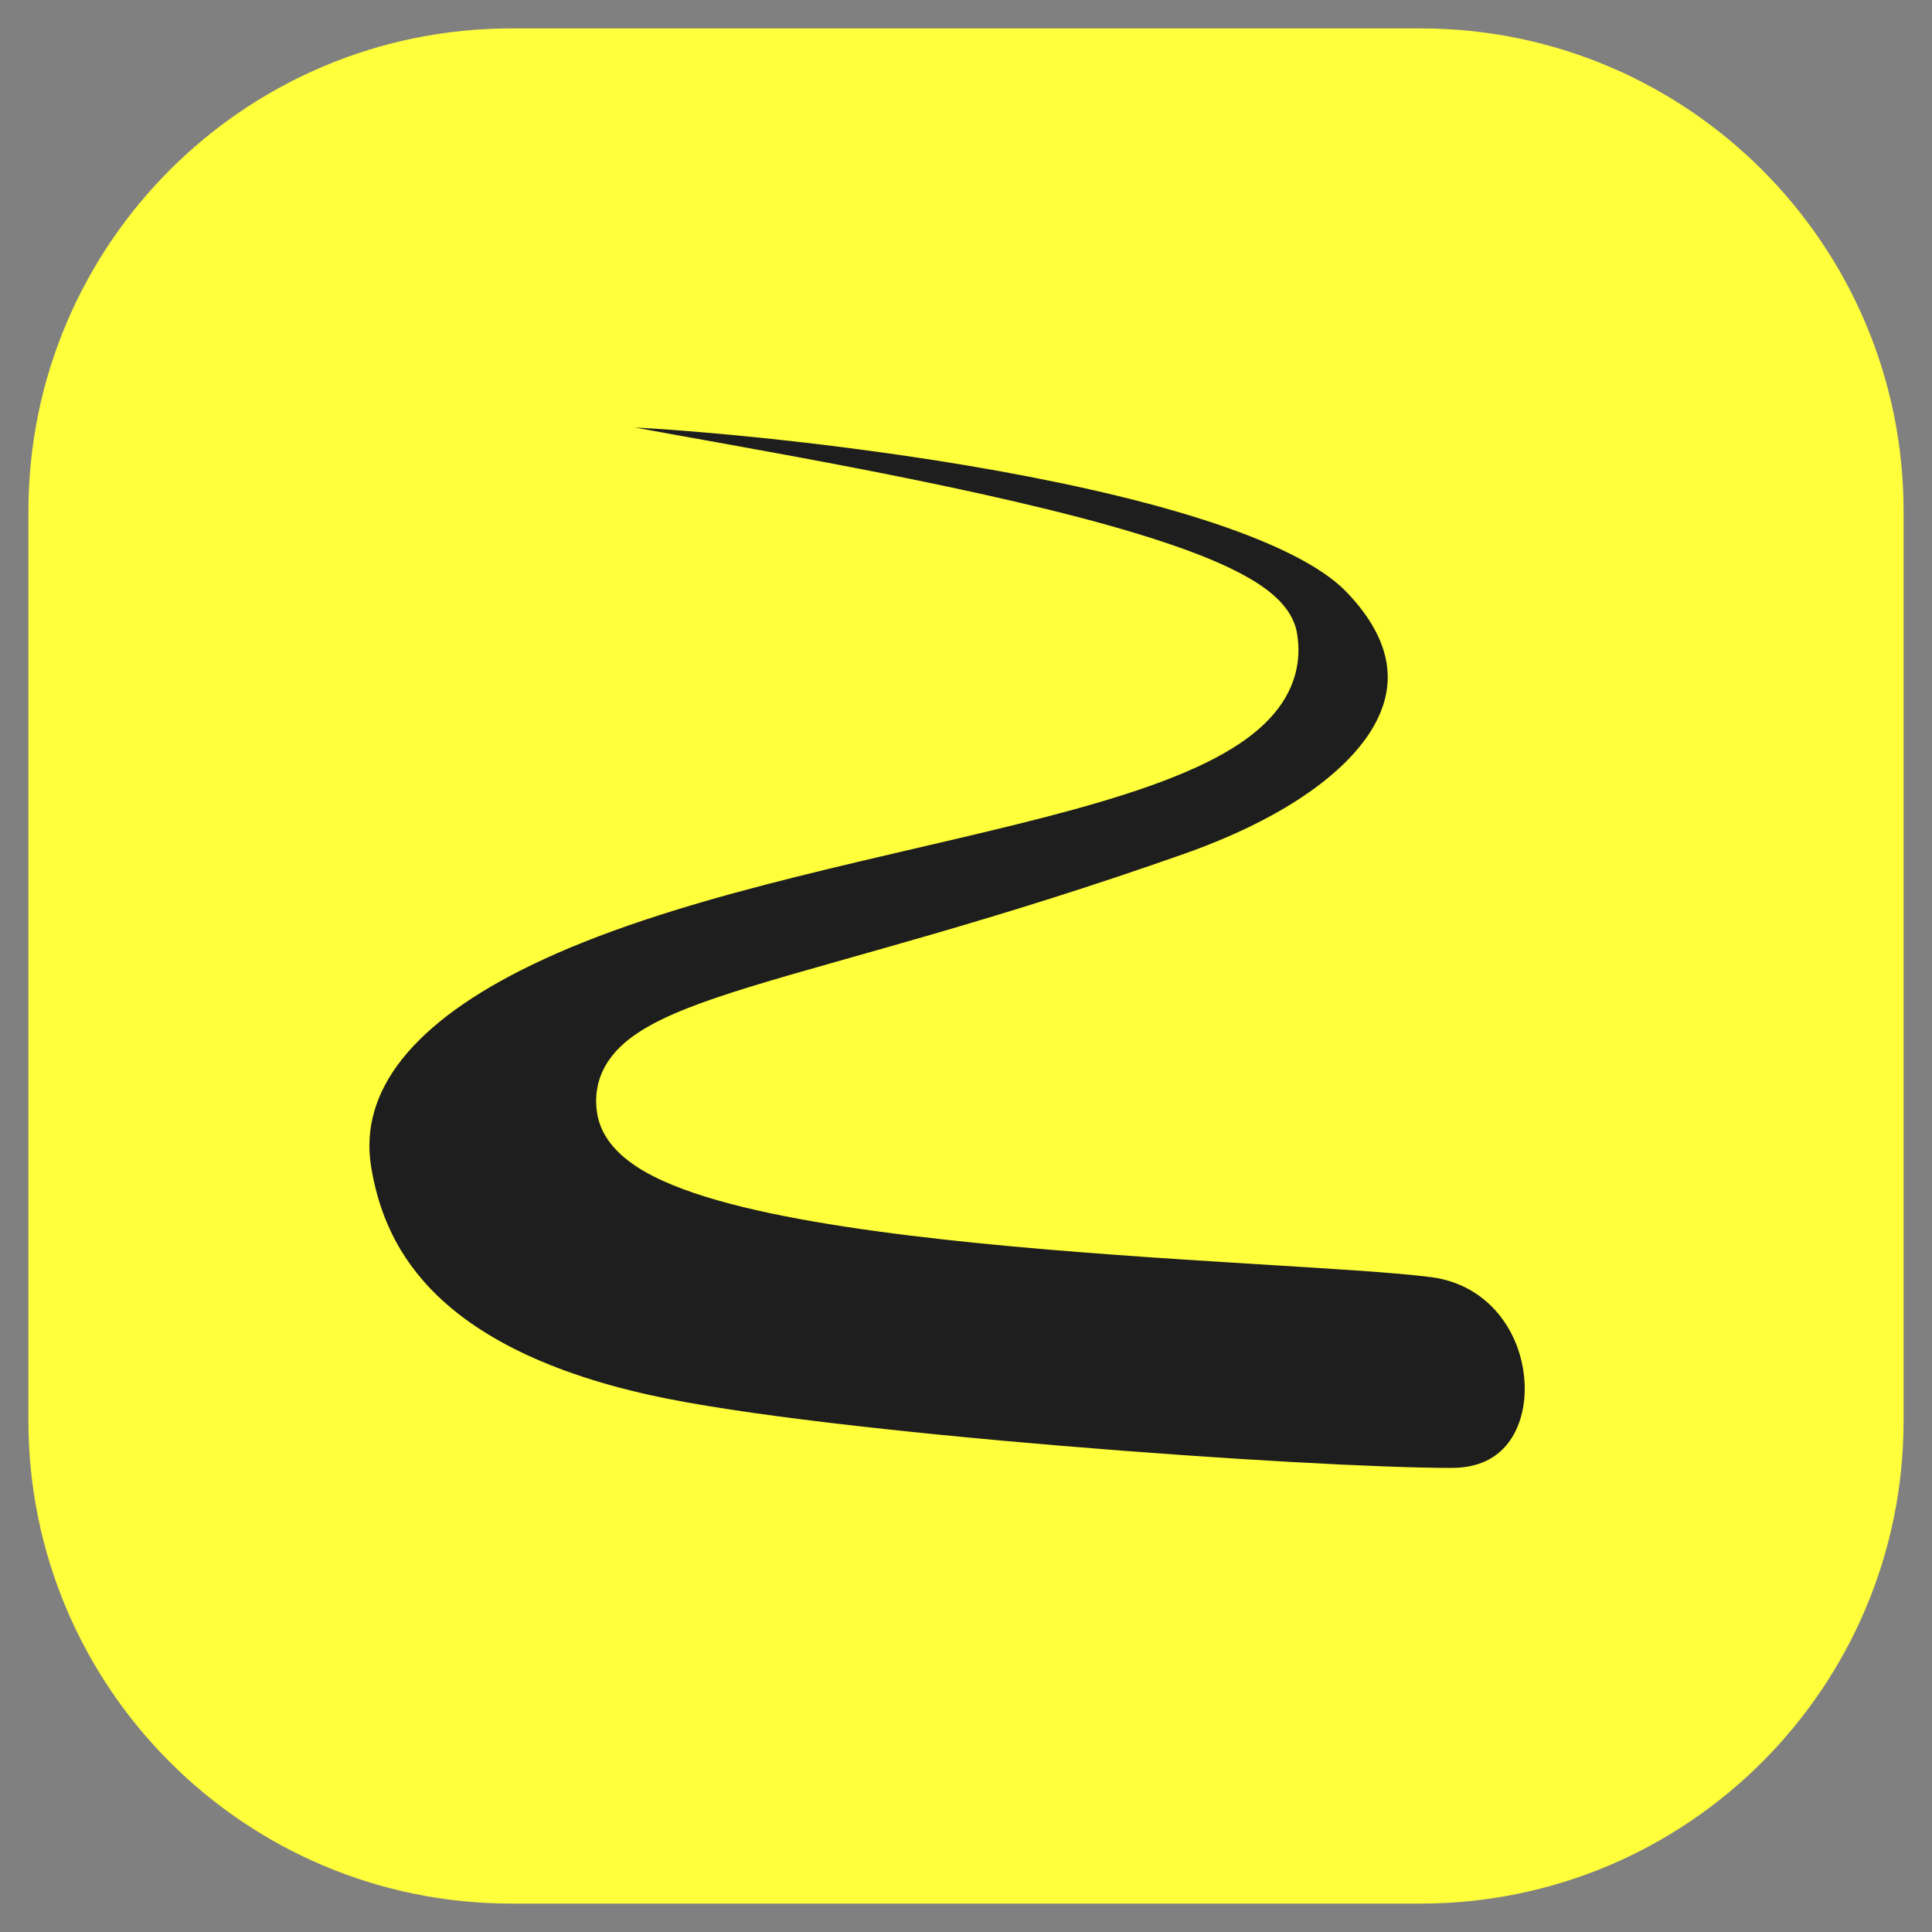 <svg width="34" height="34" viewBox="0 0 34 34" fill="none" xmlns="http://www.w3.org/2000/svg">
<rect x="0" y="0" width="34" height="34" fill="#808080" stroke="none"/>
<rect x="1" y="1" width="32" height="32" rx="8" fill="#1E1E1E"/>
<path d="M25 1C29.418 1 33 4.582 33 9V25C33 29.418 29.418 33 25 33H9C4.582 33 1 29.418 1 25V9C1 4.582 4.582 1 9 1H25ZM10.5 7C9.656 7 9.016 7.34 9.579 7.681C10.143 8.021 22.052 9.533 22.333 11.229C22.794 14.009 14.088 14.134 9.135 16.533C7.026 17.555 5.758 18.916 6.039 20.618C6.278 22.065 7.169 24.123 11.359 25.045C14.455 25.726 23.014 26.333 25.547 26.333C28.08 26.333 27.863 22.321 25.253 21.98C22.643 21.64 11.281 21.543 11 19.5C10.793 18 14.246 17.883 21 15.5C24.5 14.265 26.02 12.107 24.05 10.065C21.913 7.849 12.212 7 10.5 7Z" fill="#FFFF3C"/>
<path d="M1 9H0.5H1ZM10.5 7L10.5 6.5H10.5V7ZM9.579 7.681L9.32 8.108L9.321 8.109L9.579 7.681ZM22.333 11.229L22.826 11.148L22.826 11.148L22.333 11.229ZM9.135 16.533L8.917 16.083L8.917 16.083L9.135 16.533ZM6.039 20.618L5.546 20.7L5.546 20.7L6.039 20.618ZM11.359 25.045L11.252 25.533L11.252 25.533L11.359 25.045ZM25.547 26.333L25.547 26.833H25.547V26.333ZM25.253 21.98L25.318 21.485L25.318 21.485L25.253 21.98ZM11 19.5L10.505 19.568L10.505 19.568L11 19.5ZM21 15.5L21.166 15.972L21.166 15.972L21 15.5ZM24.05 10.065L24.41 9.717L24.41 9.717L24.05 10.065ZM25 1V1.5C29.142 1.5 32.5 4.858 32.5 9H33H33.5C33.5 4.306 29.694 0.5 25 0.5V1ZM33 9H32.5V25H33H33.5V9H33ZM33 25H32.5C32.5 29.142 29.142 32.5 25 32.5V33V33.5C29.694 33.5 33.5 29.694 33.5 25H33ZM25 33V32.5H9V33V33.5H25V33ZM9 33V32.5C4.858 32.5 1.5 29.142 1.5 25H1H0.5C0.5 29.694 4.306 33.5 9 33.5V33ZM1 25H1.5V9H1H0.5V25H1ZM1 9H1.5C1.5 4.858 4.858 1.5 9 1.5V1V0.5C4.306 0.5 0.5 4.306 0.5 9H1ZM9 1V1.5H25V1V0.5H9V1ZM10.5 7V6.5C10.039 6.5 9.552 6.589 9.238 6.794C9.088 6.892 8.841 7.113 8.868 7.468C8.893 7.8 9.144 8.002 9.32 8.108L9.579 7.681L9.838 7.253C9.733 7.189 9.852 7.221 9.865 7.393C9.88 7.589 9.741 7.661 9.786 7.631C9.813 7.613 9.89 7.577 10.028 7.547C10.159 7.518 10.321 7.5 10.5 7.5V7ZM9.579 7.681L9.321 8.109C9.389 8.15 9.463 8.176 9.508 8.191C9.562 8.209 9.624 8.226 9.689 8.242C9.819 8.276 9.985 8.312 10.178 8.351C10.565 8.43 11.083 8.525 11.682 8.632C12.884 8.849 14.428 9.122 15.962 9.437C17.499 9.752 19.008 10.106 20.144 10.482C20.714 10.671 21.167 10.858 21.477 11.037C21.632 11.127 21.733 11.204 21.794 11.265C21.855 11.327 21.845 11.344 21.84 11.311L22.333 11.229L22.826 11.148C22.786 10.903 22.65 10.709 22.506 10.563C22.36 10.415 22.176 10.286 21.977 10.171C21.58 9.942 21.052 9.729 20.458 9.533C19.264 9.137 17.708 8.774 16.163 8.457C14.614 8.139 13.057 7.864 11.859 7.648C11.258 7.54 10.751 7.447 10.377 7.371C10.19 7.333 10.042 7.301 9.936 7.274C9.883 7.26 9.845 7.249 9.821 7.241C9.788 7.23 9.804 7.233 9.837 7.253L9.579 7.681ZM22.333 11.229L21.84 11.311C21.873 11.515 21.829 11.685 21.7 11.859C21.559 12.049 21.31 12.249 20.927 12.452C20.16 12.859 19.016 13.198 17.644 13.538C14.958 14.204 11.456 14.853 8.917 16.083L9.135 16.533L9.353 16.983C11.767 15.814 15.094 15.201 17.884 14.509C19.25 14.171 20.506 13.807 21.396 13.335C21.843 13.098 22.237 12.813 22.503 12.455C22.781 12.081 22.908 11.639 22.826 11.148L22.333 11.229ZM9.135 16.533L8.917 16.083C6.775 17.12 5.205 18.639 5.546 20.7L6.039 20.618L6.532 20.537C6.31 19.193 7.277 17.989 9.353 16.983L9.135 16.533ZM6.039 20.618L5.546 20.7C5.676 21.489 5.99 22.47 6.857 23.374C7.72 24.275 9.089 25.058 11.252 25.533L11.359 25.045L11.467 24.557C9.44 24.111 8.269 23.403 7.579 22.683C6.892 21.966 6.641 21.194 6.532 20.537L6.039 20.618ZM11.359 25.045L11.252 25.533C12.837 25.882 15.782 26.206 18.622 26.442C21.468 26.68 24.258 26.833 25.547 26.833L25.547 26.333L25.547 25.833C24.302 25.833 21.546 25.683 18.706 25.446C15.859 25.209 12.977 24.889 11.467 24.557L11.359 25.045ZM25.547 26.333V26.833C26.326 26.833 26.937 26.517 27.332 26.007C27.716 25.511 27.865 24.872 27.827 24.254C27.753 23.027 26.913 21.693 25.318 21.485L25.253 21.98L25.188 22.476C26.203 22.609 26.776 23.451 26.829 24.315C26.855 24.743 26.747 25.128 26.541 25.395C26.346 25.648 26.034 25.833 25.547 25.833V26.333ZM25.253 21.98L25.318 21.485C24.643 21.397 23.419 21.326 21.995 21.238C20.559 21.149 18.894 21.041 17.303 20.881C15.708 20.721 14.212 20.509 13.106 20.218C12.55 20.072 12.123 19.913 11.837 19.747C11.533 19.57 11.498 19.452 11.495 19.432L11 19.5L10.505 19.568C10.572 20.059 10.954 20.39 11.335 20.612C11.735 20.843 12.262 21.03 12.851 21.185C14.037 21.497 15.597 21.714 17.203 21.876C18.815 22.038 20.497 22.147 21.934 22.236C23.383 22.325 24.558 22.394 25.188 22.476L25.253 21.98ZM11 19.5L11.495 19.432C11.484 19.347 11.498 19.295 11.526 19.246C11.56 19.186 11.636 19.102 11.797 18.997C12.131 18.781 12.691 18.568 13.536 18.309C15.183 17.805 17.779 17.167 21.166 15.972L21 15.5L20.834 15.028C17.467 16.216 14.959 16.828 13.243 17.353C12.407 17.609 11.72 17.856 11.254 18.158C11.015 18.312 10.802 18.501 10.661 18.744C10.513 18.998 10.465 19.278 10.505 19.568L11 19.5ZM21 15.5L21.166 15.972C22.958 15.339 24.345 14.439 25.005 13.343C25.342 12.782 25.491 12.165 25.39 11.524C25.291 10.889 24.954 10.282 24.41 9.717L24.05 10.065L23.69 10.412C24.131 10.868 24.343 11.297 24.403 11.679C24.462 12.057 24.381 12.439 24.148 12.827C23.665 13.629 22.542 14.426 20.834 15.028L21 15.5ZM24.05 10.065L24.41 9.717C23.781 9.066 22.666 8.568 21.423 8.174C20.155 7.773 18.663 7.455 17.198 7.208C14.274 6.716 11.392 6.5 10.5 6.5L10.5 7L10.5 7.5C11.32 7.5 14.145 7.708 17.032 8.194C18.474 8.437 19.915 8.746 21.121 9.128C22.351 9.517 23.25 9.955 23.69 10.412L24.05 10.065Z" fill="#FFFF3C"/>
</svg>
